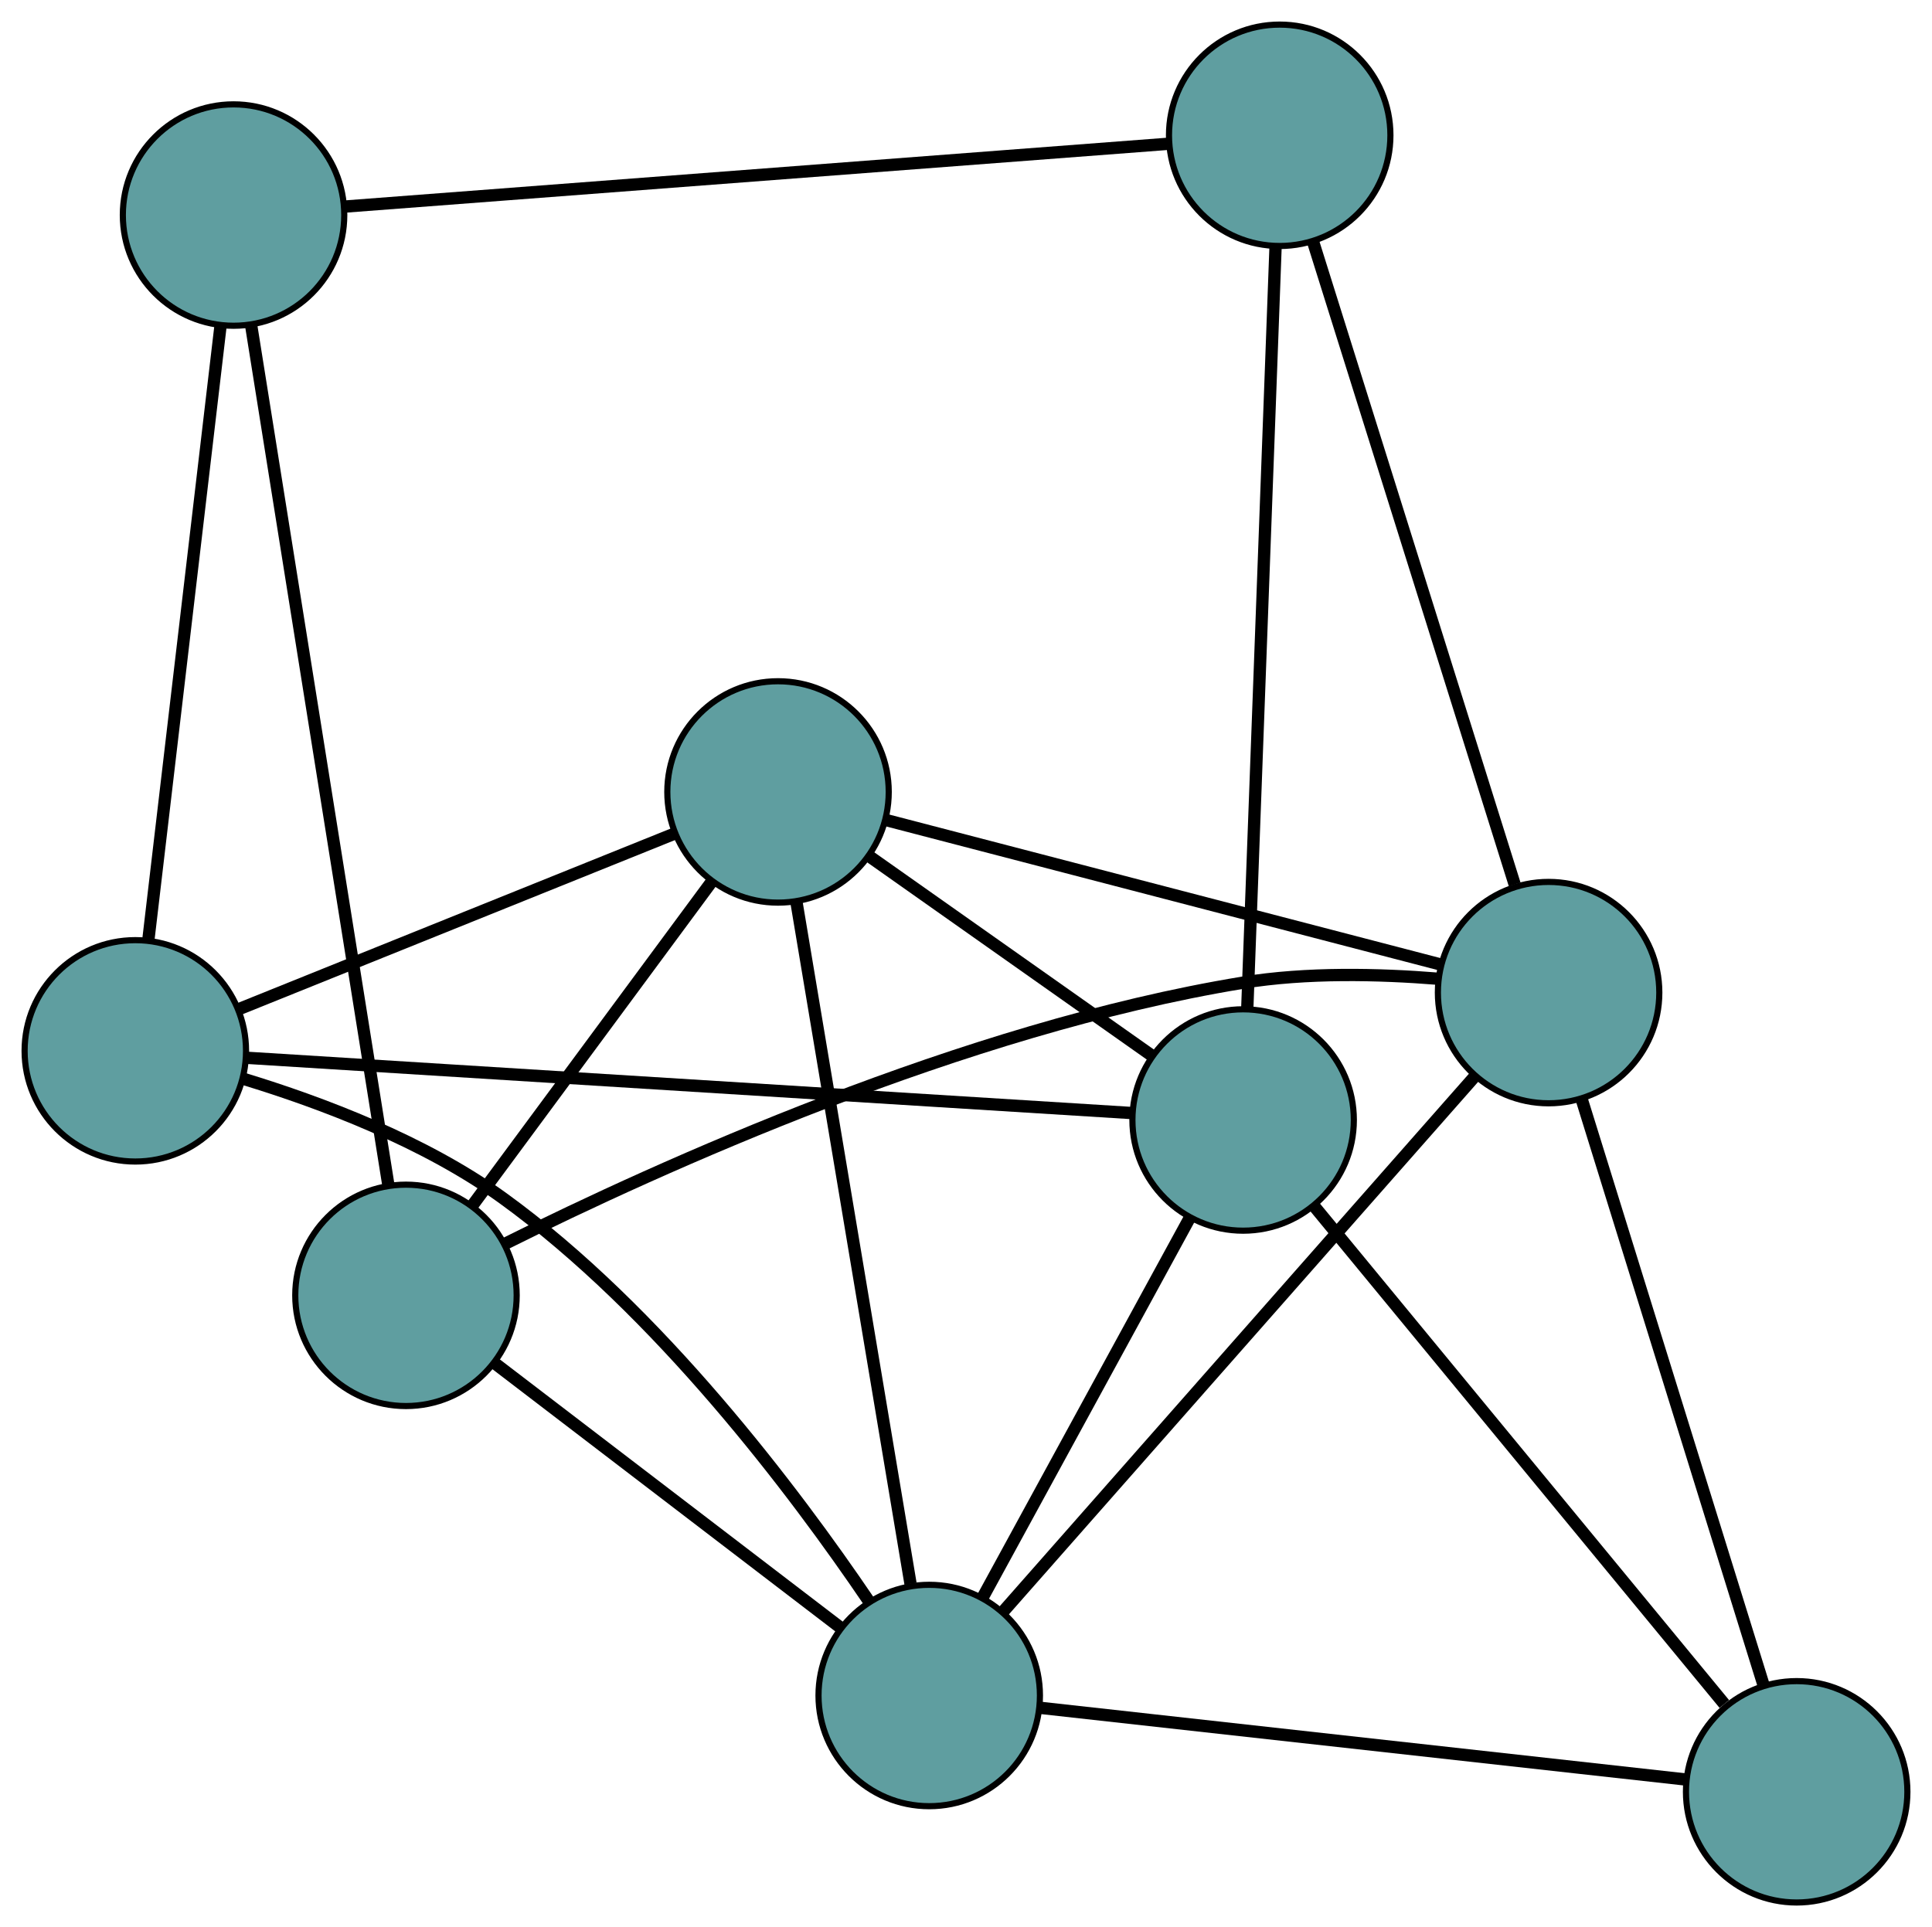 <?xml version="1.0" encoding="UTF-8" standalone="no"?>
<!DOCTYPE svg PUBLIC "-//W3C//DTD SVG 1.1//EN"
 "http://www.w3.org/Graphics/SVG/1.1/DTD/svg11.dtd">
<!-- Generated by graphviz version 2.36.0 (20140111.2315)
 -->
<!-- Title: G Pages: 1 -->
<svg width="100%" height="100%"
 viewBox="0.00 0.00 314.11 313.37" xmlns="http://www.w3.org/2000/svg" xmlns:xlink="http://www.w3.org/1999/xlink">
<g id="graph0" class="graph" transform="scale(1 1) rotate(0) translate(4 309.372)">
<title>G</title>
<!-- 0 -->
<g id="node1" class="node"><title>0</title>
<ellipse fill="cadetblue" stroke="black" cx="62.004" cy="-98.73" rx="18" ry="18"/>
</g>
<!-- 4 -->
<g id="node5" class="node"><title>4</title>
<ellipse fill="cadetblue" stroke="black" cx="122.493" cy="-180.593" rx="18" ry="18"/>
</g>
<!-- 0&#45;&#45;4 -->
<g id="edge1" class="edge"><title>0&#45;&#45;4</title>
<path fill="none" stroke="black" stroke-width="2" d="M72.819,-113.365C83.829,-128.266 100.796,-151.23 111.773,-166.085"/>
</g>
<!-- 5 -->
<g id="node6" class="node"><title>5</title>
<ellipse fill="cadetblue" stroke="black" cx="33.971" cy="-274.401" rx="18" ry="18"/>
</g>
<!-- 0&#45;&#45;5 -->
<g id="edge2" class="edge"><title>0&#45;&#45;5</title>
<path fill="none" stroke="black" stroke-width="2" d="M59.162,-116.541C53.789,-150.211 42.2,-222.837 36.821,-256.543"/>
</g>
<!-- 6 -->
<g id="node7" class="node"><title>6</title>
<ellipse fill="cadetblue" stroke="black" cx="247.775" cy="-147.961" rx="18" ry="18"/>
</g>
<!-- 0&#45;&#45;6 -->
<g id="edge3" class="edge"><title>0&#45;&#45;6</title>
<path fill="none" stroke="black" stroke-width="2" d="M78.181,-107.154C103.101,-119.575 152.75,-142.134 198.027,-149.566 208.43,-151.274 220.216,-150.989 229.704,-150.224"/>
</g>
<!-- 8 -->
<g id="node9" class="node"><title>8</title>
<ellipse fill="cadetblue" stroke="black" cx="147.075" cy="-33.661" rx="18" ry="18"/>
</g>
<!-- 0&#45;&#45;8 -->
<g id="edge4" class="edge"><title>0&#45;&#45;8</title>
<path fill="none" stroke="black" stroke-width="2" d="M76.436,-87.692C92.079,-75.727 116.902,-56.74 132.573,-44.754"/>
</g>
<!-- 1 -->
<g id="node2" class="node"><title>1</title>
<ellipse fill="cadetblue" stroke="black" cx="18" cy="-138.491" rx="18" ry="18"/>
</g>
<!-- 1&#45;&#45;4 -->
<g id="edge5" class="edge"><title>1&#45;&#45;4</title>
<path fill="none" stroke="black" stroke-width="2" d="M34.789,-145.255C54.288,-153.112 86.264,-165.996 105.746,-173.846"/>
</g>
<!-- 1&#45;&#45;5 -->
<g id="edge6" class="edge"><title>1&#45;&#45;5</title>
<path fill="none" stroke="black" stroke-width="2" d="M20.121,-156.539C23.176,-182.533 28.782,-230.242 31.842,-256.279"/>
</g>
<!-- 7 -->
<g id="node8" class="node"><title>7</title>
<ellipse fill="cadetblue" stroke="black" cx="198.111" cy="-127.246" rx="18" ry="18"/>
</g>
<!-- 1&#45;&#45;7 -->
<g id="edge7" class="edge"><title>1&#45;&#45;7</title>
<path fill="none" stroke="black" stroke-width="2" d="M36.261,-137.351C70.872,-135.19 145.63,-130.523 180.07,-128.373"/>
</g>
<!-- 1&#45;&#45;8 -->
<g id="edge8" class="edge"><title>1&#45;&#45;8</title>
<path fill="none" stroke="black" stroke-width="2" d="M35.617,-133.928C48.165,-130.108 64.998,-123.779 77.764,-114.535 103.075,-96.207 125.174,-66.832 137.271,-48.984"/>
</g>
<!-- 2 -->
<g id="node3" class="node"><title>2</title>
<ellipse fill="cadetblue" stroke="black" cx="204.057" cy="-287.372" rx="18" ry="18"/>
</g>
<!-- 2&#45;&#45;5 -->
<g id="edge9" class="edge"><title>2&#45;&#45;5</title>
<path fill="none" stroke="black" stroke-width="2" d="M185.855,-285.984C153.118,-283.488 84.684,-278.269 52.042,-275.779"/>
</g>
<!-- 2&#45;&#45;6 -->
<g id="edge10" class="edge"><title>2&#45;&#45;6</title>
<path fill="none" stroke="black" stroke-width="2" d="M209.505,-269.998C217.883,-243.283 233.839,-192.401 242.258,-165.555"/>
</g>
<!-- 2&#45;&#45;7 -->
<g id="edge11" class="edge"><title>2&#45;&#45;7</title>
<path fill="none" stroke="black" stroke-width="2" d="M203.386,-269.315C202.245,-238.562 199.935,-176.359 198.789,-145.483"/>
</g>
<!-- 3 -->
<g id="node4" class="node"><title>3</title>
<ellipse fill="cadetblue" stroke="black" cx="288.108" cy="-18" rx="18" ry="18"/>
</g>
<!-- 3&#45;&#45;6 -->
<g id="edge12" class="edge"><title>3&#45;&#45;6</title>
<path fill="none" stroke="black" stroke-width="2" d="M282.752,-35.258C275.038,-60.115 260.88,-105.735 253.153,-130.632"/>
</g>
<!-- 3&#45;&#45;7 -->
<g id="edge13" class="edge"><title>3&#45;&#45;7</title>
<path fill="none" stroke="black" stroke-width="2" d="M276.342,-32.282C258.999,-53.335 226.776,-92.451 209.595,-113.306"/>
</g>
<!-- 3&#45;&#45;8 -->
<g id="edge14" class="edge"><title>3&#45;&#45;8</title>
<path fill="none" stroke="black" stroke-width="2" d="M269.959,-20.015C242.879,-23.023 192.194,-28.651 165.154,-31.654"/>
</g>
<!-- 4&#45;&#45;6 -->
<g id="edge15" class="edge"><title>4&#45;&#45;6</title>
<path fill="none" stroke="black" stroke-width="2" d="M139.913,-176.056C163.714,-169.857 206.165,-158.799 230.099,-152.565"/>
</g>
<!-- 4&#45;&#45;7 -->
<g id="edge16" class="edge"><title>4&#45;&#45;7</title>
<path fill="none" stroke="black" stroke-width="2" d="M137.433,-170.054C150.69,-160.701 169.955,-147.11 183.203,-137.764"/>
</g>
<!-- 4&#45;&#45;8 -->
<g id="edge17" class="edge"><title>4&#45;&#45;8</title>
<path fill="none" stroke="black" stroke-width="2" d="M125.507,-162.577C130.225,-134.377 139.303,-80.116 144.036,-51.826"/>
</g>
<!-- 6&#45;&#45;8 -->
<g id="edge18" class="edge"><title>6&#45;&#45;8</title>
<path fill="none" stroke="black" stroke-width="2" d="M235.828,-134.4C216.447,-112.403 178.377,-69.191 159.006,-47.204"/>
</g>
<!-- 7&#45;&#45;8 -->
<g id="edge19" class="edge"><title>7&#45;&#45;8</title>
<path fill="none" stroke="black" stroke-width="2" d="M189.454,-111.371C180.069,-94.162 165.177,-66.854 155.775,-49.615"/>
</g>
</g>
</svg>

